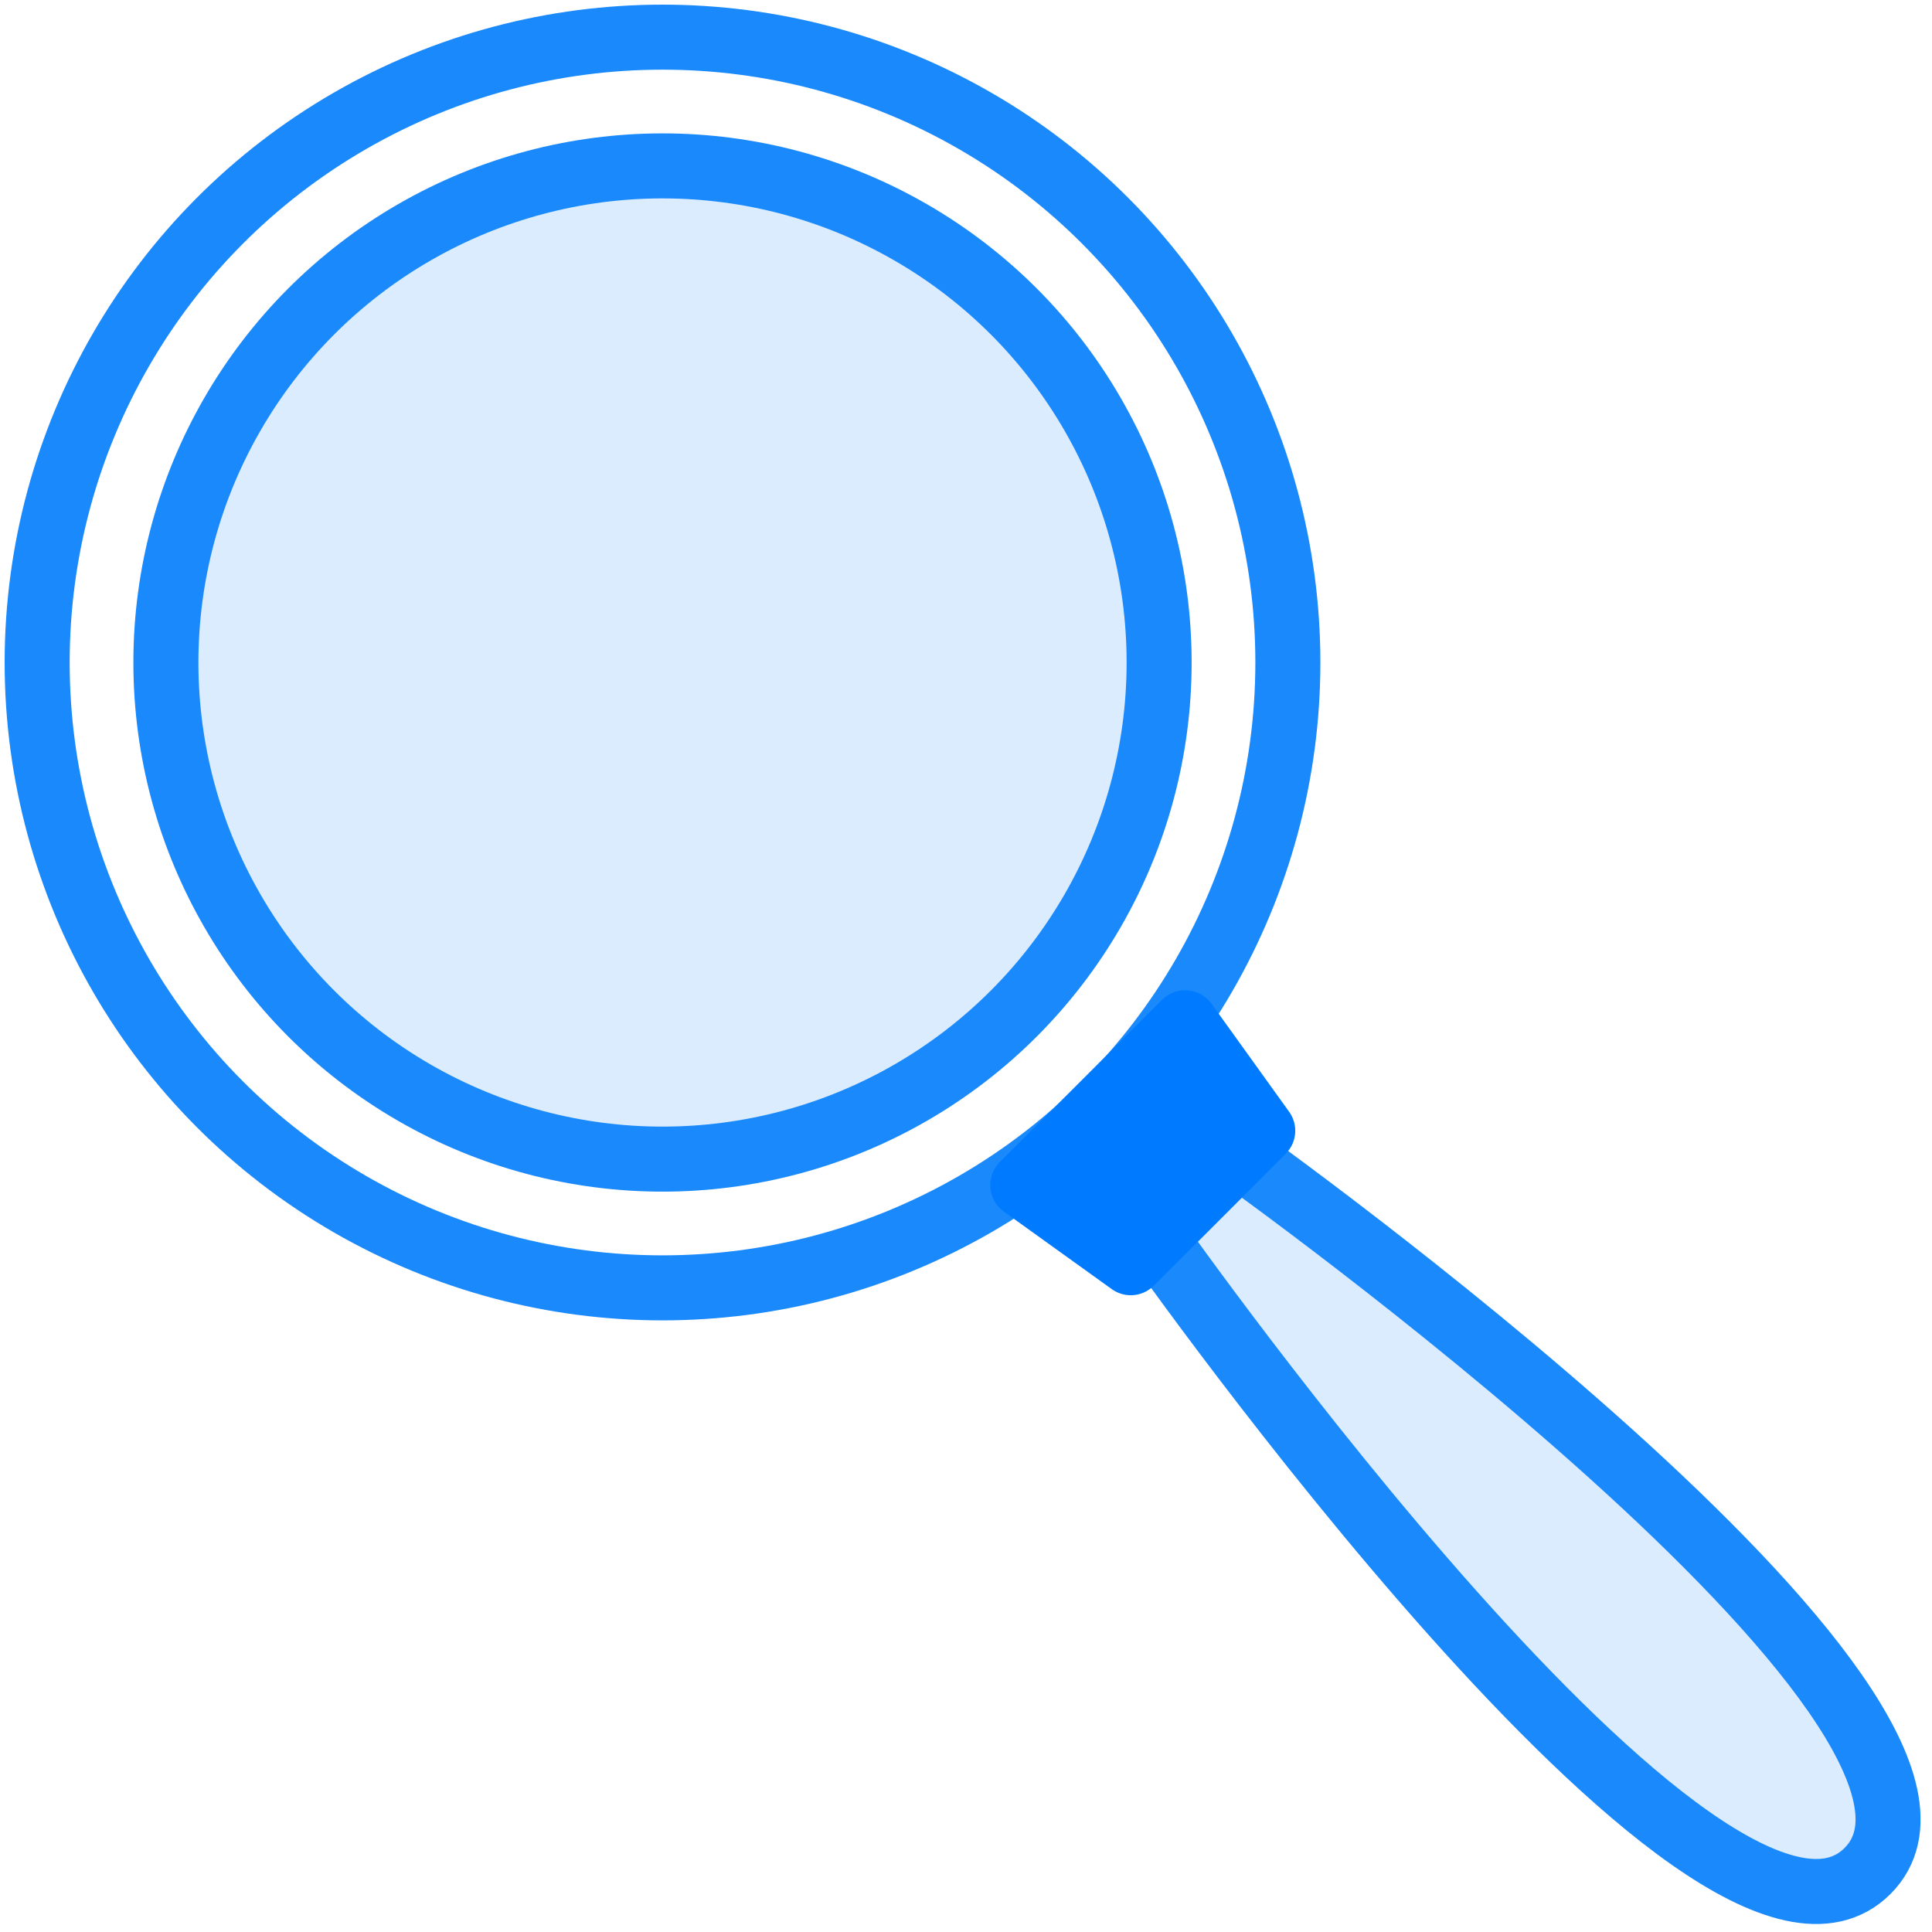 <?xml version="1.0" encoding="UTF-8"?>
<svg width="104px" height="104px" viewBox="0 0 104 104" version="1.1" xmlns="http://www.w3.org/2000/svg" xmlns:xlink="http://www.w3.org/1999/xlink">
    <!-- Generator: Sketch 46.2 (44496) - http://www.bohemiancoding.com/sketch -->
    <title>interface-67</title>
    <desc>Created with Sketch.</desc>
    <defs></defs>
    <g id="ALL" stroke="none" stroke-width="1" fill="none" fill-rule="evenodd" stroke-linecap="round" stroke-linejoin="round">
        <g id="Primary" transform="translate(-2117, -1698)" stroke-width="3.5">
            <g id="Group-15" transform="translate(200, 200)">
                <g id="interface-67" transform="translate(1919, 1500)">
                    <circle id="Layer-1" stroke="#1989FB" cx="33.663" cy="33.663" r="33.663"></circle>
                    <circle id="Layer-2" stroke="#1989FB" fill="#DBECFF" cx="33.663" cy="33.663" r="26.733"></circle>
                    <path d="M60.192,64.649 L64.665,60.176 C64.665,60.176 106.941,90.302 98.527,98.717 C90.112,107.131 60.192,64.649 60.192,64.649 L60.192,64.649 Z" id="Layer-3" stroke="#1989FB" fill="#DBECFF"></path>
                    <polygon id="Layer-4" stroke="#007BFF" fill="#007BFF" points="61.796 53.055 65.973 58.868 58.868 65.973 53.055 61.796"></polygon>
                </g>
            </g>
        </g>
    </g>
</svg>